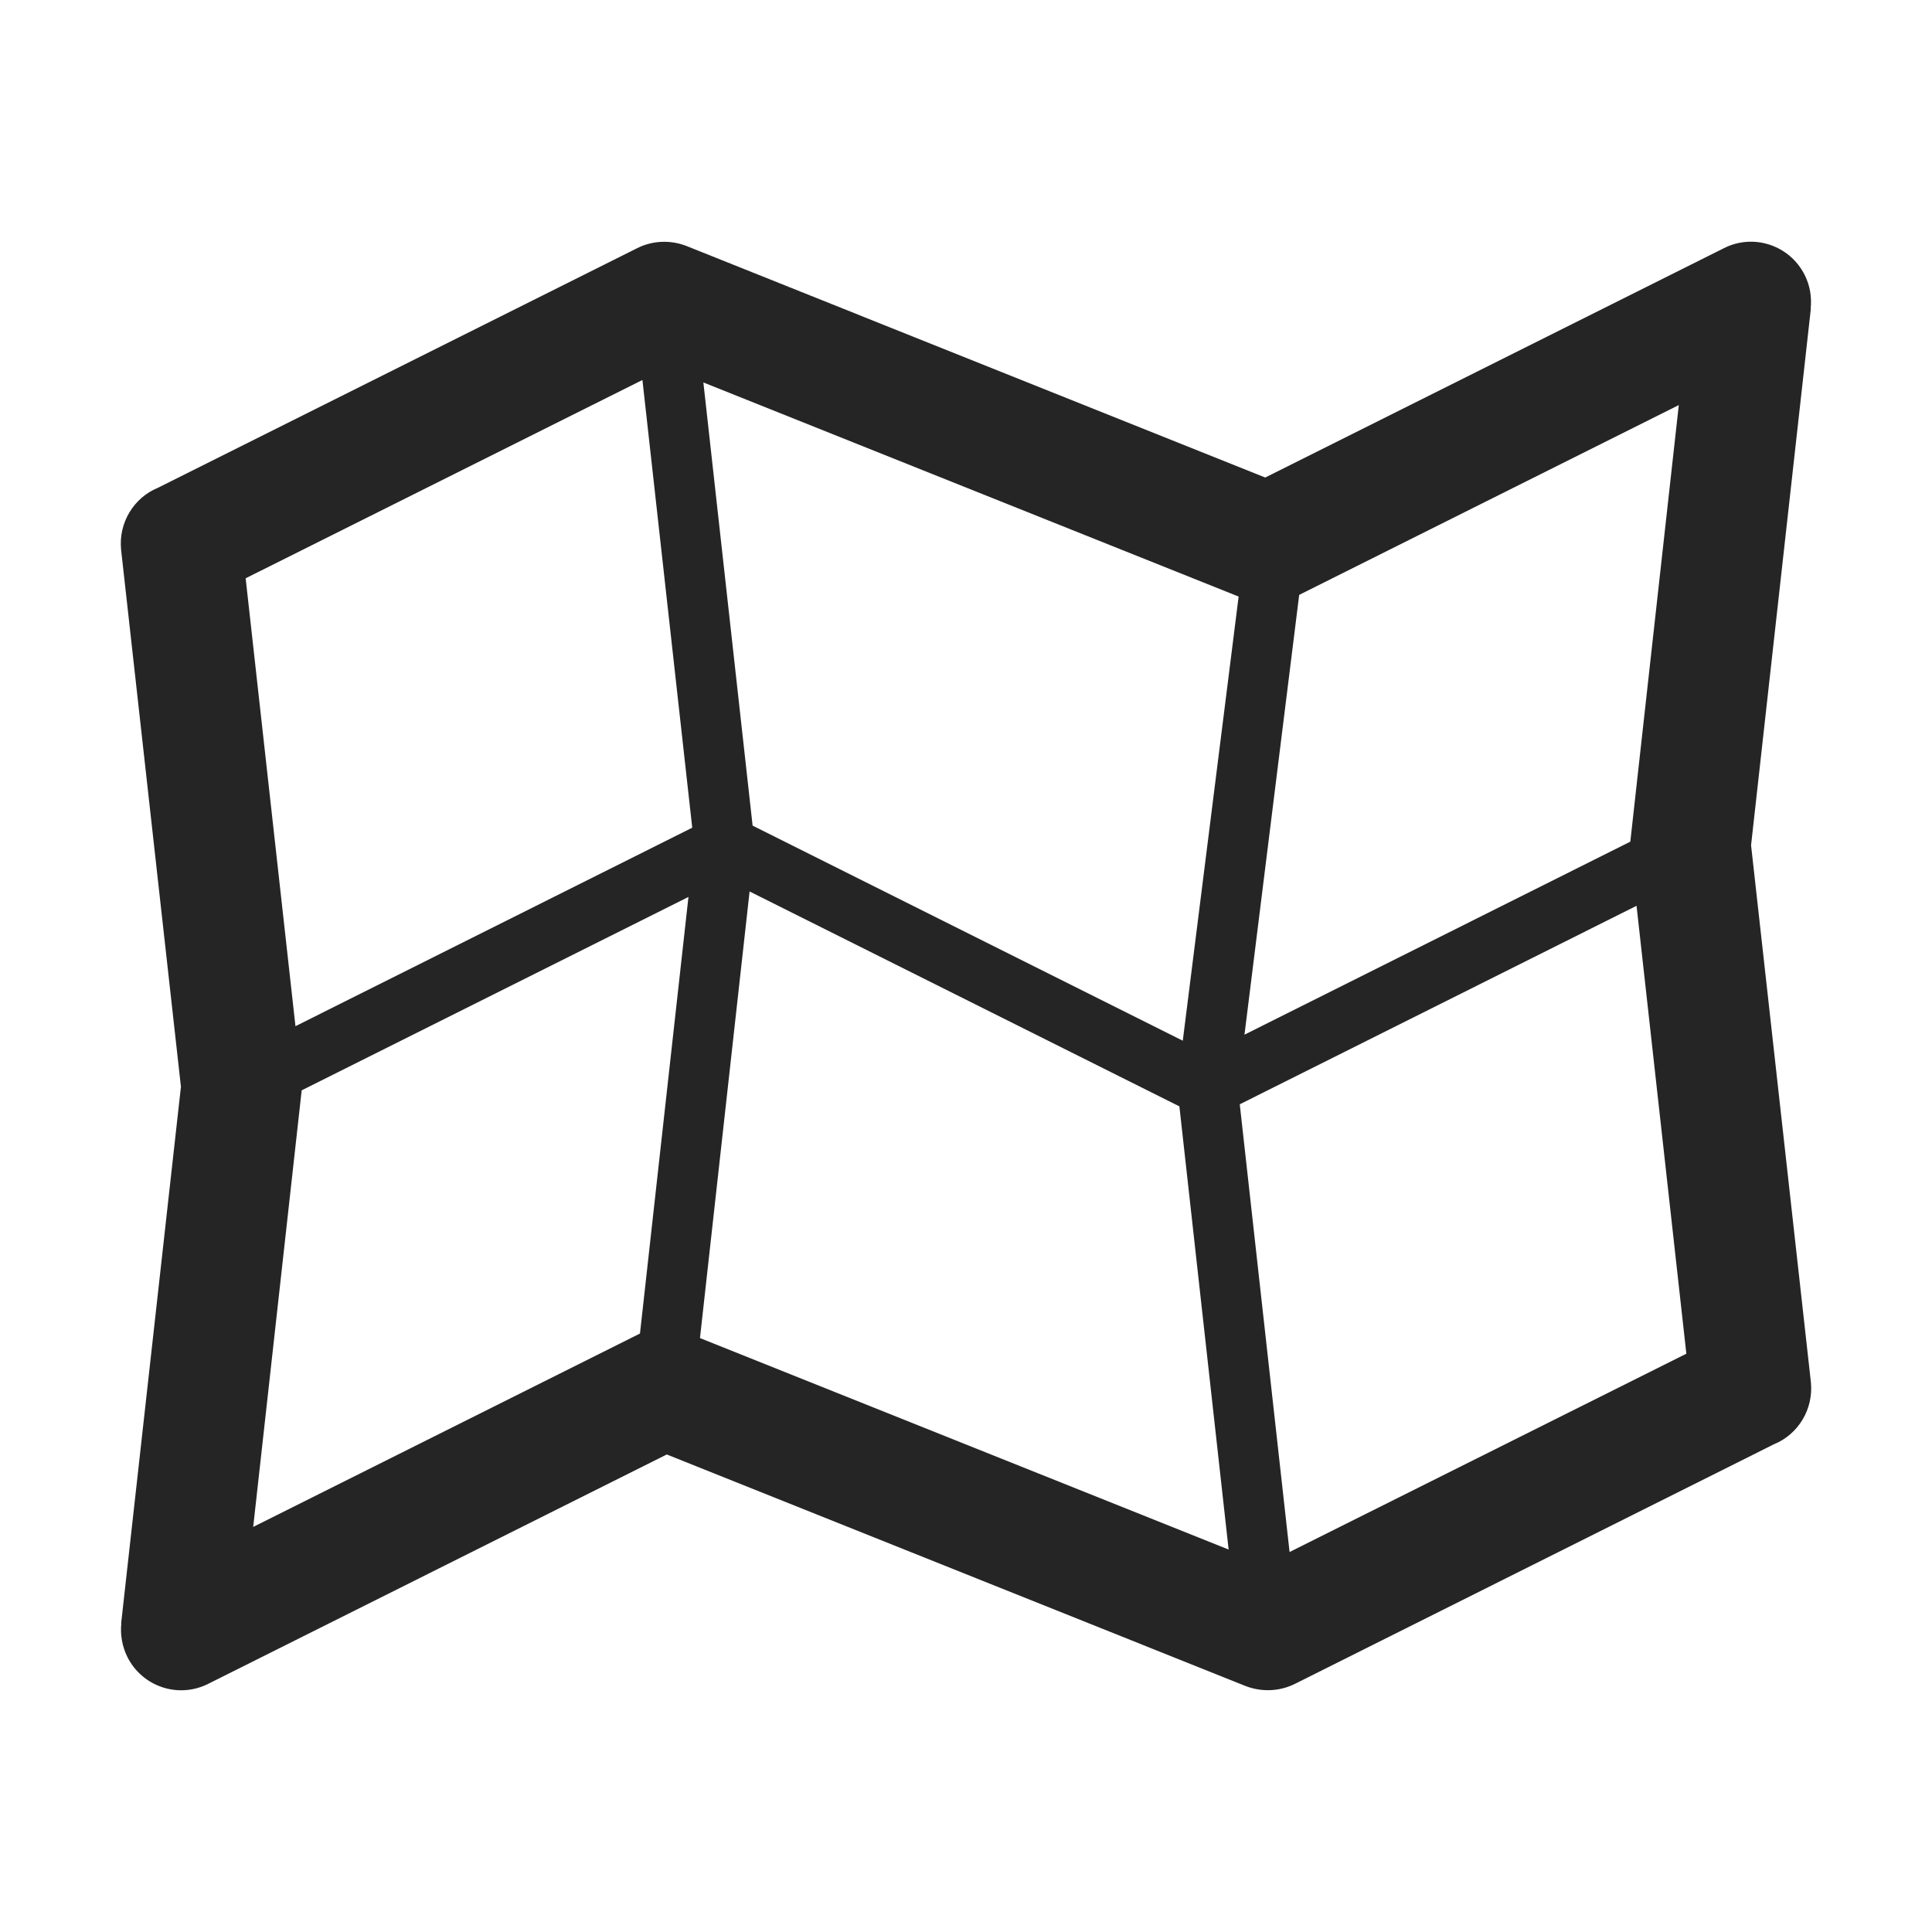 <?xml version="1.0" encoding="UTF-8"?>
<!DOCTYPE svg PUBLIC "-//W3C//DTD SVG 1.1//EN" "http://www.w3.org/Graphics/SVG/1.1/DTD/svg11.dtd">
<svg xmlns="http://www.w3.org/2000/svg" xml:space="preserve" width="1024px" height="1024px" shape-rendering="geometricPrecision" text-rendering="geometricPrecision" image-rendering="optimizeQuality" fill-rule="nonzero" clip-rule="evenodd" viewBox="0 0 10240 10240" xmlns:xlink="http://www.w3.org/1999/xlink">
	<title>map icon</title>
	<desc>map icon from the IconExperience.com O-Collection. Copyright by INCORS GmbH (www.incors.com).</desc>
	<path id="curve0" fill="#252525" d="M838 2585l2540 -1270c84,-42 179,-43 261,-11l0 0 3067 1227 2432 -1216c157,-79 348,-15 427,142 29,57 38,119 32,178l1 0 -317 2845 317 2845c15,145 -68,278 -196,330l-2539 1270c-85,42 -180,43 -262,11l0 0 -3067 -1227 -2431 1216c-158,79 -349,15 -428,-143 -28,-57 -38,-118 -32,-177l-1 0 317 -2845 -317 -2845c-15,-145 68,-278 196,-330zm2890 -558l261 2349 2280 1140 296 -2354 -2837 -1135zm2868 3457l2045 -1023 257 -2314 -2012 1006 -290 2331zm2078 -683l-2103 1052 264 2373 2103 -1051 -264 -2374zm-2162 3412l-261 -2349 -2278 -1139 -263 2367 2802 1121zm-3120 -1145l257 -2314 -2050 1025 -257 2314 2050 -1025zm-1826 -1629l2103 -1052 -264 -2373 -2103 1051 264 2374z"/>
</svg>
